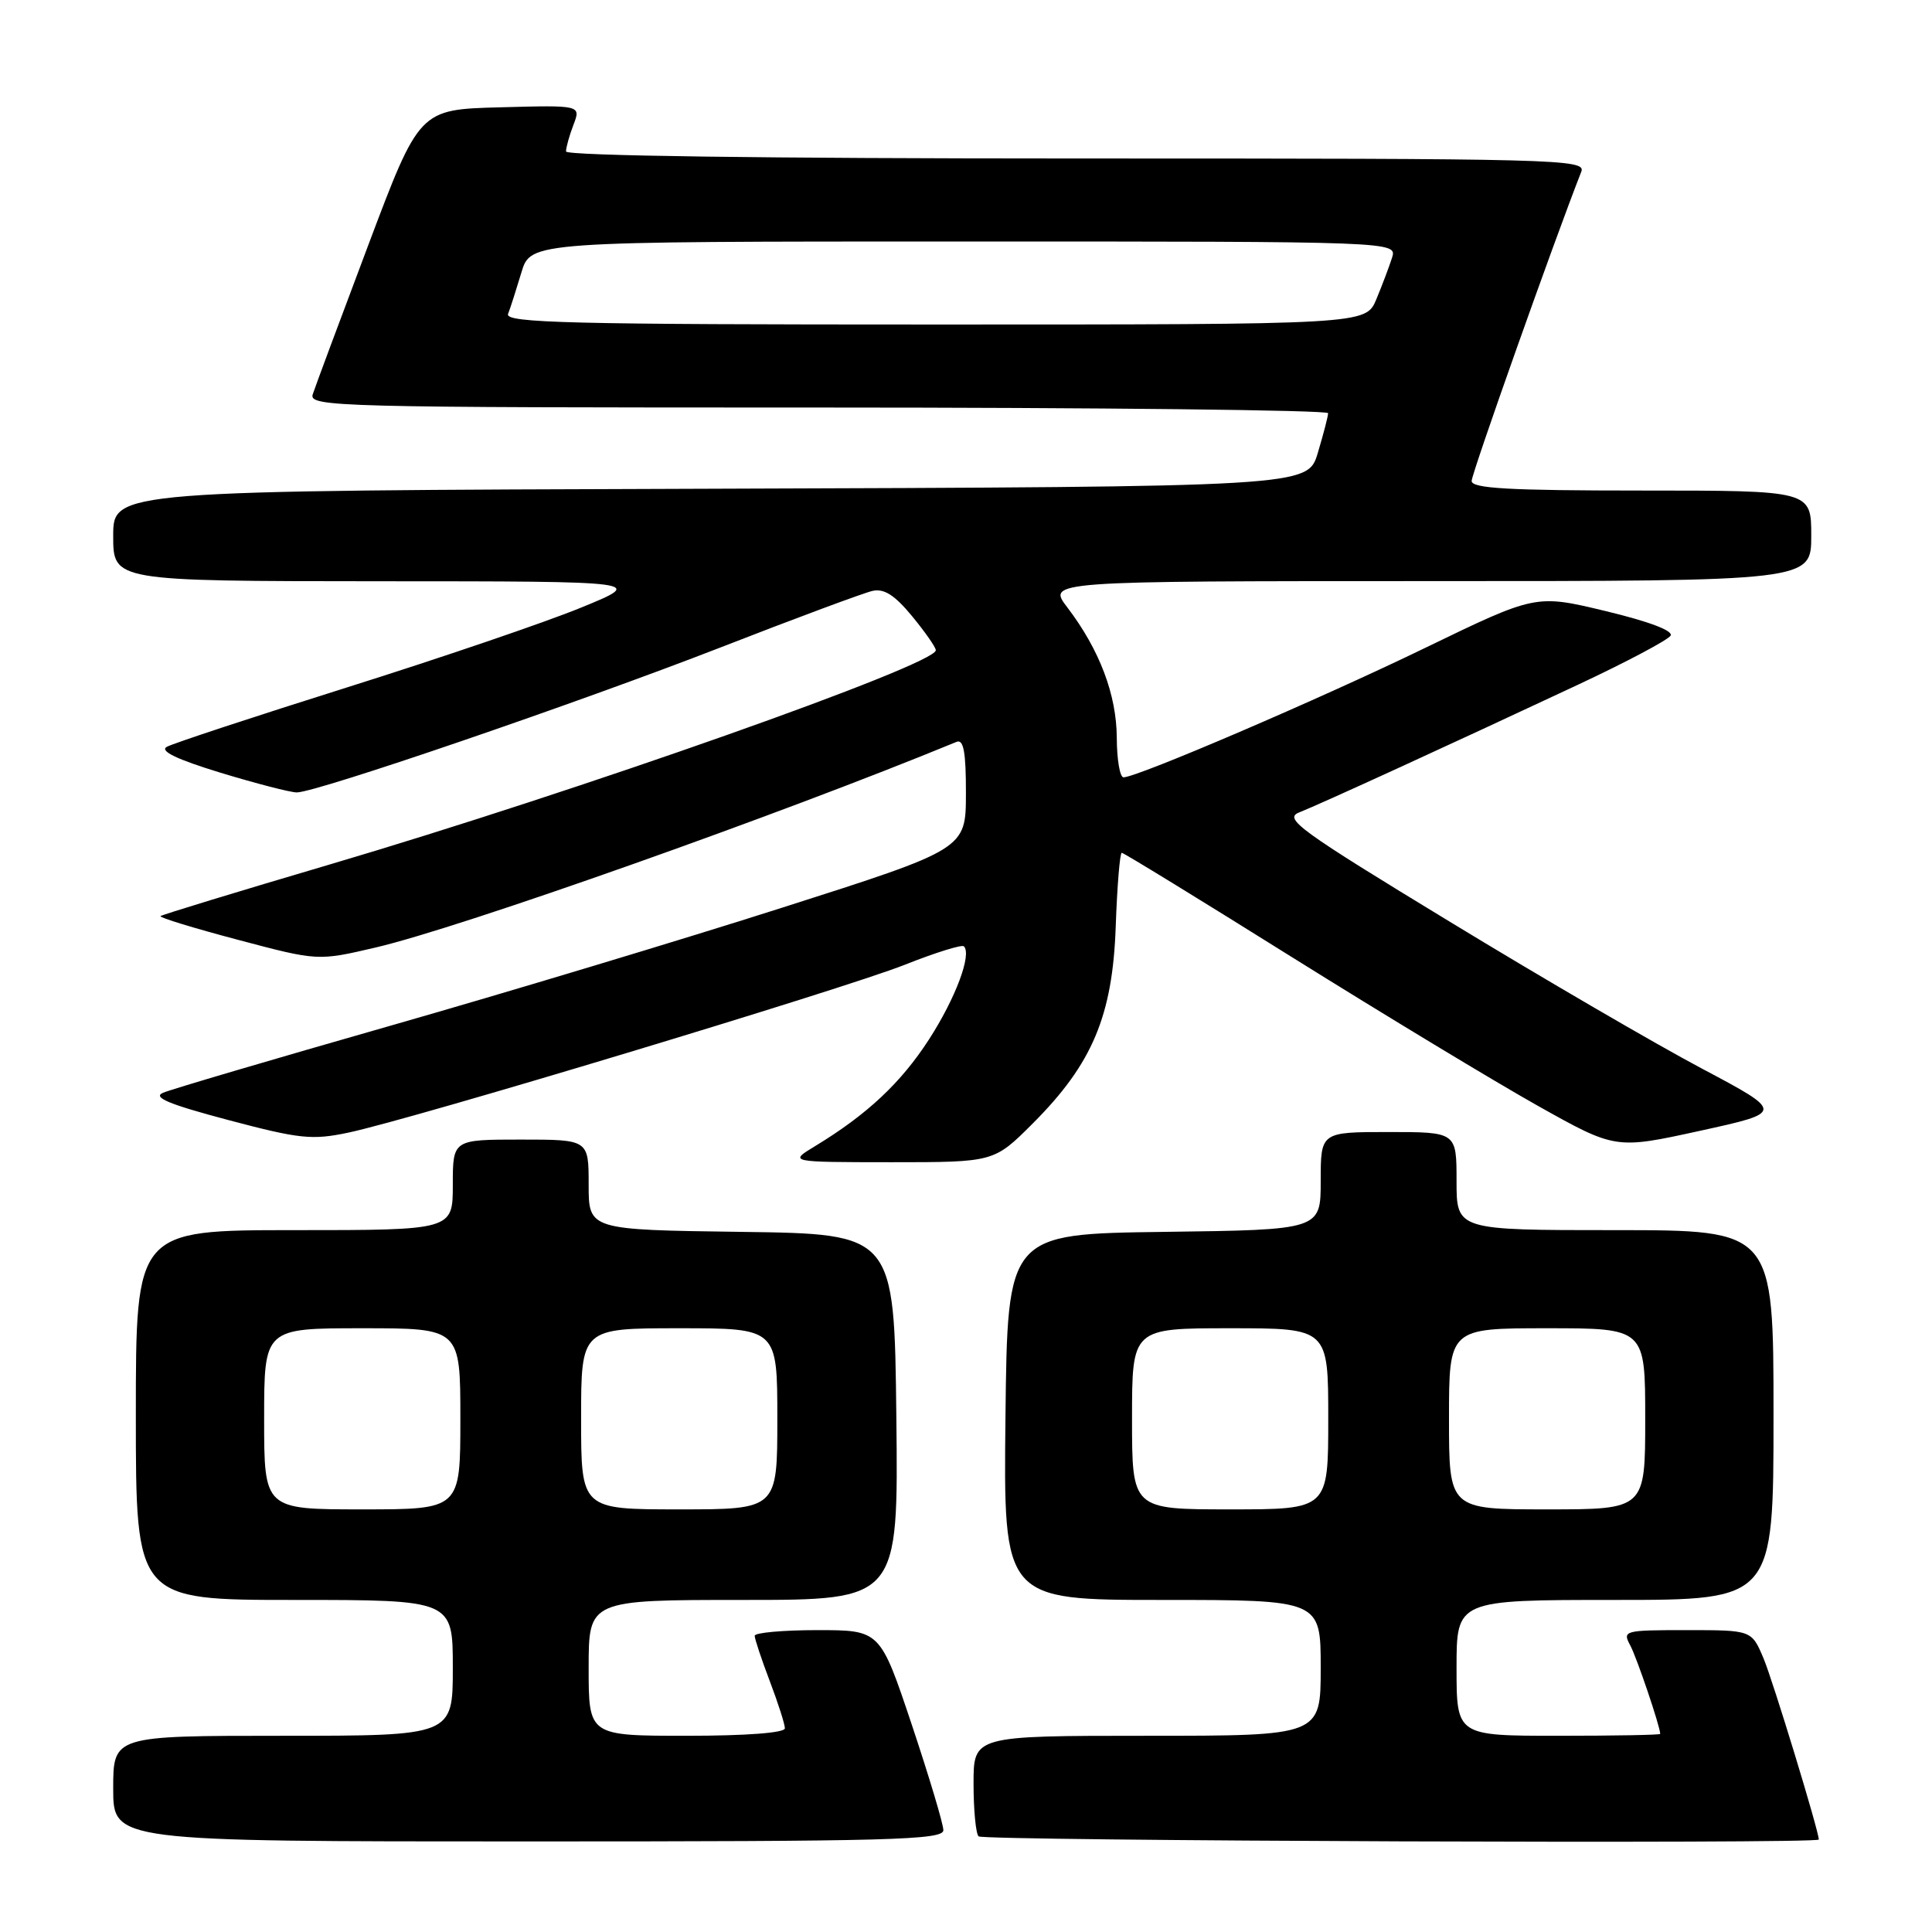<?xml version="1.0" encoding="UTF-8" standalone="no"?>
<!DOCTYPE svg PUBLIC "-//W3C//DTD SVG 1.1//EN" "http://www.w3.org/Graphics/SVG/1.1/DTD/svg11.dtd" >
<svg xmlns="http://www.w3.org/2000/svg" xmlns:xlink="http://www.w3.org/1999/xlink" version="1.1" viewBox="0 0 256 256">
 <g >
 <path fill="currentColor"
d=" M 125.00 242.51 C 125.00 241.70 123.11 235.40 120.81 228.51 C 116.62 216.00 116.62 216.00 108.31 216.00 C 103.74 216.00 100.00 216.34 100.00 216.75 C 100.00 217.16 100.90 219.87 102.00 222.76 C 103.10 225.65 104.00 228.47 104.00 229.01 C 104.00 229.61 98.91 230.00 91.00 230.00 C 78.00 230.00 78.00 230.00 78.00 221.00 C 78.00 212.00 78.00 212.00 98.52 212.00 C 119.04 212.00 119.04 212.00 118.77 187.75 C 118.50 163.50 118.50 163.50 98.25 163.23 C 78.00 162.96 78.00 162.96 78.00 156.98 C 78.00 151.00 78.00 151.00 69.00 151.00 C 60.00 151.00 60.00 151.00 60.00 157.00 C 60.00 163.00 60.00 163.00 39.00 163.00 C 18.00 163.00 18.00 163.00 18.00 187.50 C 18.00 212.00 18.00 212.00 39.00 212.00 C 60.00 212.00 60.00 212.00 60.00 221.00 C 60.00 230.00 60.00 230.00 37.50 230.00 C 15.00 230.00 15.00 230.00 15.00 237.00 C 15.00 244.00 15.00 244.00 70.00 244.00 C 117.99 244.00 125.00 243.81 125.00 242.51 Z  M 241.00 243.75 C 241.00 242.63 234.92 222.69 233.68 219.75 C 232.10 216.00 232.10 216.00 223.52 216.00 C 215.16 216.00 214.96 216.06 216.03 218.05 C 216.90 219.69 219.94 228.66 219.99 229.75 C 220.00 229.89 213.93 230.00 206.50 230.00 C 193.00 230.00 193.00 230.00 193.00 221.00 C 193.00 212.00 193.00 212.00 214.00 212.00 C 235.00 212.00 235.00 212.00 235.00 187.50 C 235.00 163.00 235.00 163.00 214.00 163.00 C 193.00 163.00 193.00 163.00 193.00 156.50 C 193.00 150.00 193.00 150.00 184.00 150.00 C 175.00 150.00 175.00 150.00 175.00 156.48 C 175.00 162.96 175.00 162.96 154.25 163.23 C 133.50 163.50 133.50 163.50 133.23 187.75 C 132.96 212.00 132.96 212.00 153.98 212.00 C 175.00 212.00 175.00 212.00 175.00 221.00 C 175.00 230.00 175.00 230.00 152.00 230.00 C 129.00 230.00 129.00 230.00 129.00 236.33 C 129.00 239.82 129.30 242.97 129.67 243.33 C 130.27 243.93 241.00 244.35 241.00 243.75 Z  M 136.85 148.86 C 144.74 140.97 147.43 134.60 147.84 122.75 C 148.03 117.39 148.39 113.00 148.64 113.00 C 148.89 113.00 159.08 119.25 171.29 126.89 C 183.51 134.52 198.13 143.36 203.78 146.53 C 214.06 152.29 214.06 152.29 225.25 149.84 C 236.43 147.39 236.43 147.39 225.47 141.57 C 219.43 138.37 204.44 129.64 192.15 122.16 C 172.13 109.99 170.04 108.47 172.15 107.65 C 174.92 106.56 192.70 98.41 209.11 90.72 C 215.49 87.73 221.00 84.81 221.36 84.23 C 221.76 83.58 218.49 82.35 212.75 80.97 C 203.50 78.75 203.50 78.75 188.86 85.84 C 174.82 92.65 150.68 103.00 148.87 103.00 C 148.39 103.00 147.99 100.64 147.98 97.75 C 147.95 92.05 145.69 86.08 141.43 80.49 C 138.76 77.00 138.76 77.00 189.38 77.00 C 240.00 77.00 240.00 77.00 240.00 71.00 C 240.00 65.00 240.00 65.00 217.50 65.00 C 199.93 65.00 195.00 64.72 195.00 63.73 C 195.00 62.74 205.92 31.94 209.53 22.75 C 210.18 21.09 206.59 21.00 142.61 21.00 C 101.34 21.00 75.00 20.64 75.00 20.07 C 75.00 19.55 75.44 17.96 75.99 16.53 C 76.98 13.93 76.98 13.93 66.28 14.22 C 55.57 14.50 55.57 14.50 48.79 32.50 C 45.06 42.40 41.75 51.29 41.44 52.25 C 40.90 53.91 44.53 54.00 108.43 54.00 C 145.59 54.00 175.99 54.34 175.98 54.75 C 175.98 55.16 175.36 57.52 174.62 60.00 C 173.28 64.50 173.28 64.50 94.14 64.76 C 15.00 65.01 15.00 65.01 15.00 71.01 C 15.00 77.00 15.00 77.00 50.25 77.02 C 85.50 77.03 85.50 77.03 77.00 80.51 C 72.33 82.43 58.39 87.18 46.03 91.07 C 33.67 94.96 22.90 98.51 22.10 98.96 C 21.12 99.51 23.40 100.61 29.22 102.39 C 33.93 103.82 38.48 105.00 39.33 105.00 C 41.93 105.00 76.52 93.16 95.50 85.78 C 105.40 81.92 114.45 78.56 115.60 78.30 C 117.14 77.95 118.55 78.85 120.85 81.64 C 122.58 83.74 124.00 85.77 124.00 86.16 C 124.00 88.09 76.66 104.82 43.55 114.59 C 31.48 118.15 21.45 121.21 21.27 121.39 C 21.09 121.58 25.71 122.99 31.53 124.53 C 42.12 127.34 42.12 127.34 49.81 125.54 C 61.04 122.92 103.28 107.97 126.75 98.30 C 127.68 97.92 128.00 99.65 127.99 105.14 C 127.98 112.50 127.98 112.50 103.74 120.24 C 90.41 124.50 66.90 131.58 51.50 135.98 C 36.10 140.38 22.64 144.35 21.60 144.80 C 20.18 145.41 22.37 146.32 30.25 148.41 C 39.71 150.92 41.36 151.09 46.15 150.08 C 54.54 148.32 111.68 131.08 119.88 127.84 C 123.93 126.23 127.46 125.13 127.72 125.39 C 128.80 126.46 126.61 132.29 123.09 137.74 C 119.37 143.49 114.89 147.69 108.00 151.87 C 104.50 153.99 104.50 153.99 118.11 154.00 C 131.71 154.00 131.71 154.00 136.85 148.86 Z  M 35.00 188.00 C 35.00 176.00 35.00 176.00 48.00 176.00 C 61.00 176.00 61.00 176.00 61.00 188.00 C 61.00 200.00 61.00 200.00 48.00 200.00 C 35.00 200.00 35.00 200.00 35.00 188.00 Z  M 77.00 188.00 C 77.00 176.00 77.00 176.00 90.00 176.00 C 103.00 176.00 103.00 176.00 103.00 188.00 C 103.00 200.00 103.00 200.00 90.00 200.00 C 77.00 200.00 77.00 200.00 77.00 188.00 Z  M 150.00 188.00 C 150.00 176.00 150.00 176.00 163.00 176.00 C 176.00 176.00 176.00 176.00 176.00 188.00 C 176.00 200.00 176.00 200.00 163.00 200.00 C 150.00 200.00 150.00 200.00 150.00 188.00 Z  M 192.00 188.00 C 192.00 176.00 192.00 176.00 205.00 176.00 C 218.00 176.00 218.00 176.00 218.00 188.00 C 218.00 200.00 218.00 200.00 205.00 200.00 C 192.00 200.00 192.00 200.00 192.00 188.00 Z  M 67.32 41.60 C 67.62 40.84 68.41 38.36 69.09 36.10 C 70.32 32.00 70.32 32.00 127.73 32.00 C 185.13 32.00 185.13 32.00 184.45 34.16 C 184.07 35.35 183.13 37.83 182.37 39.66 C 180.97 43.00 180.97 43.00 123.88 43.00 C 75.43 43.00 66.87 42.79 67.32 41.60 Z "/>
</g>
</svg>